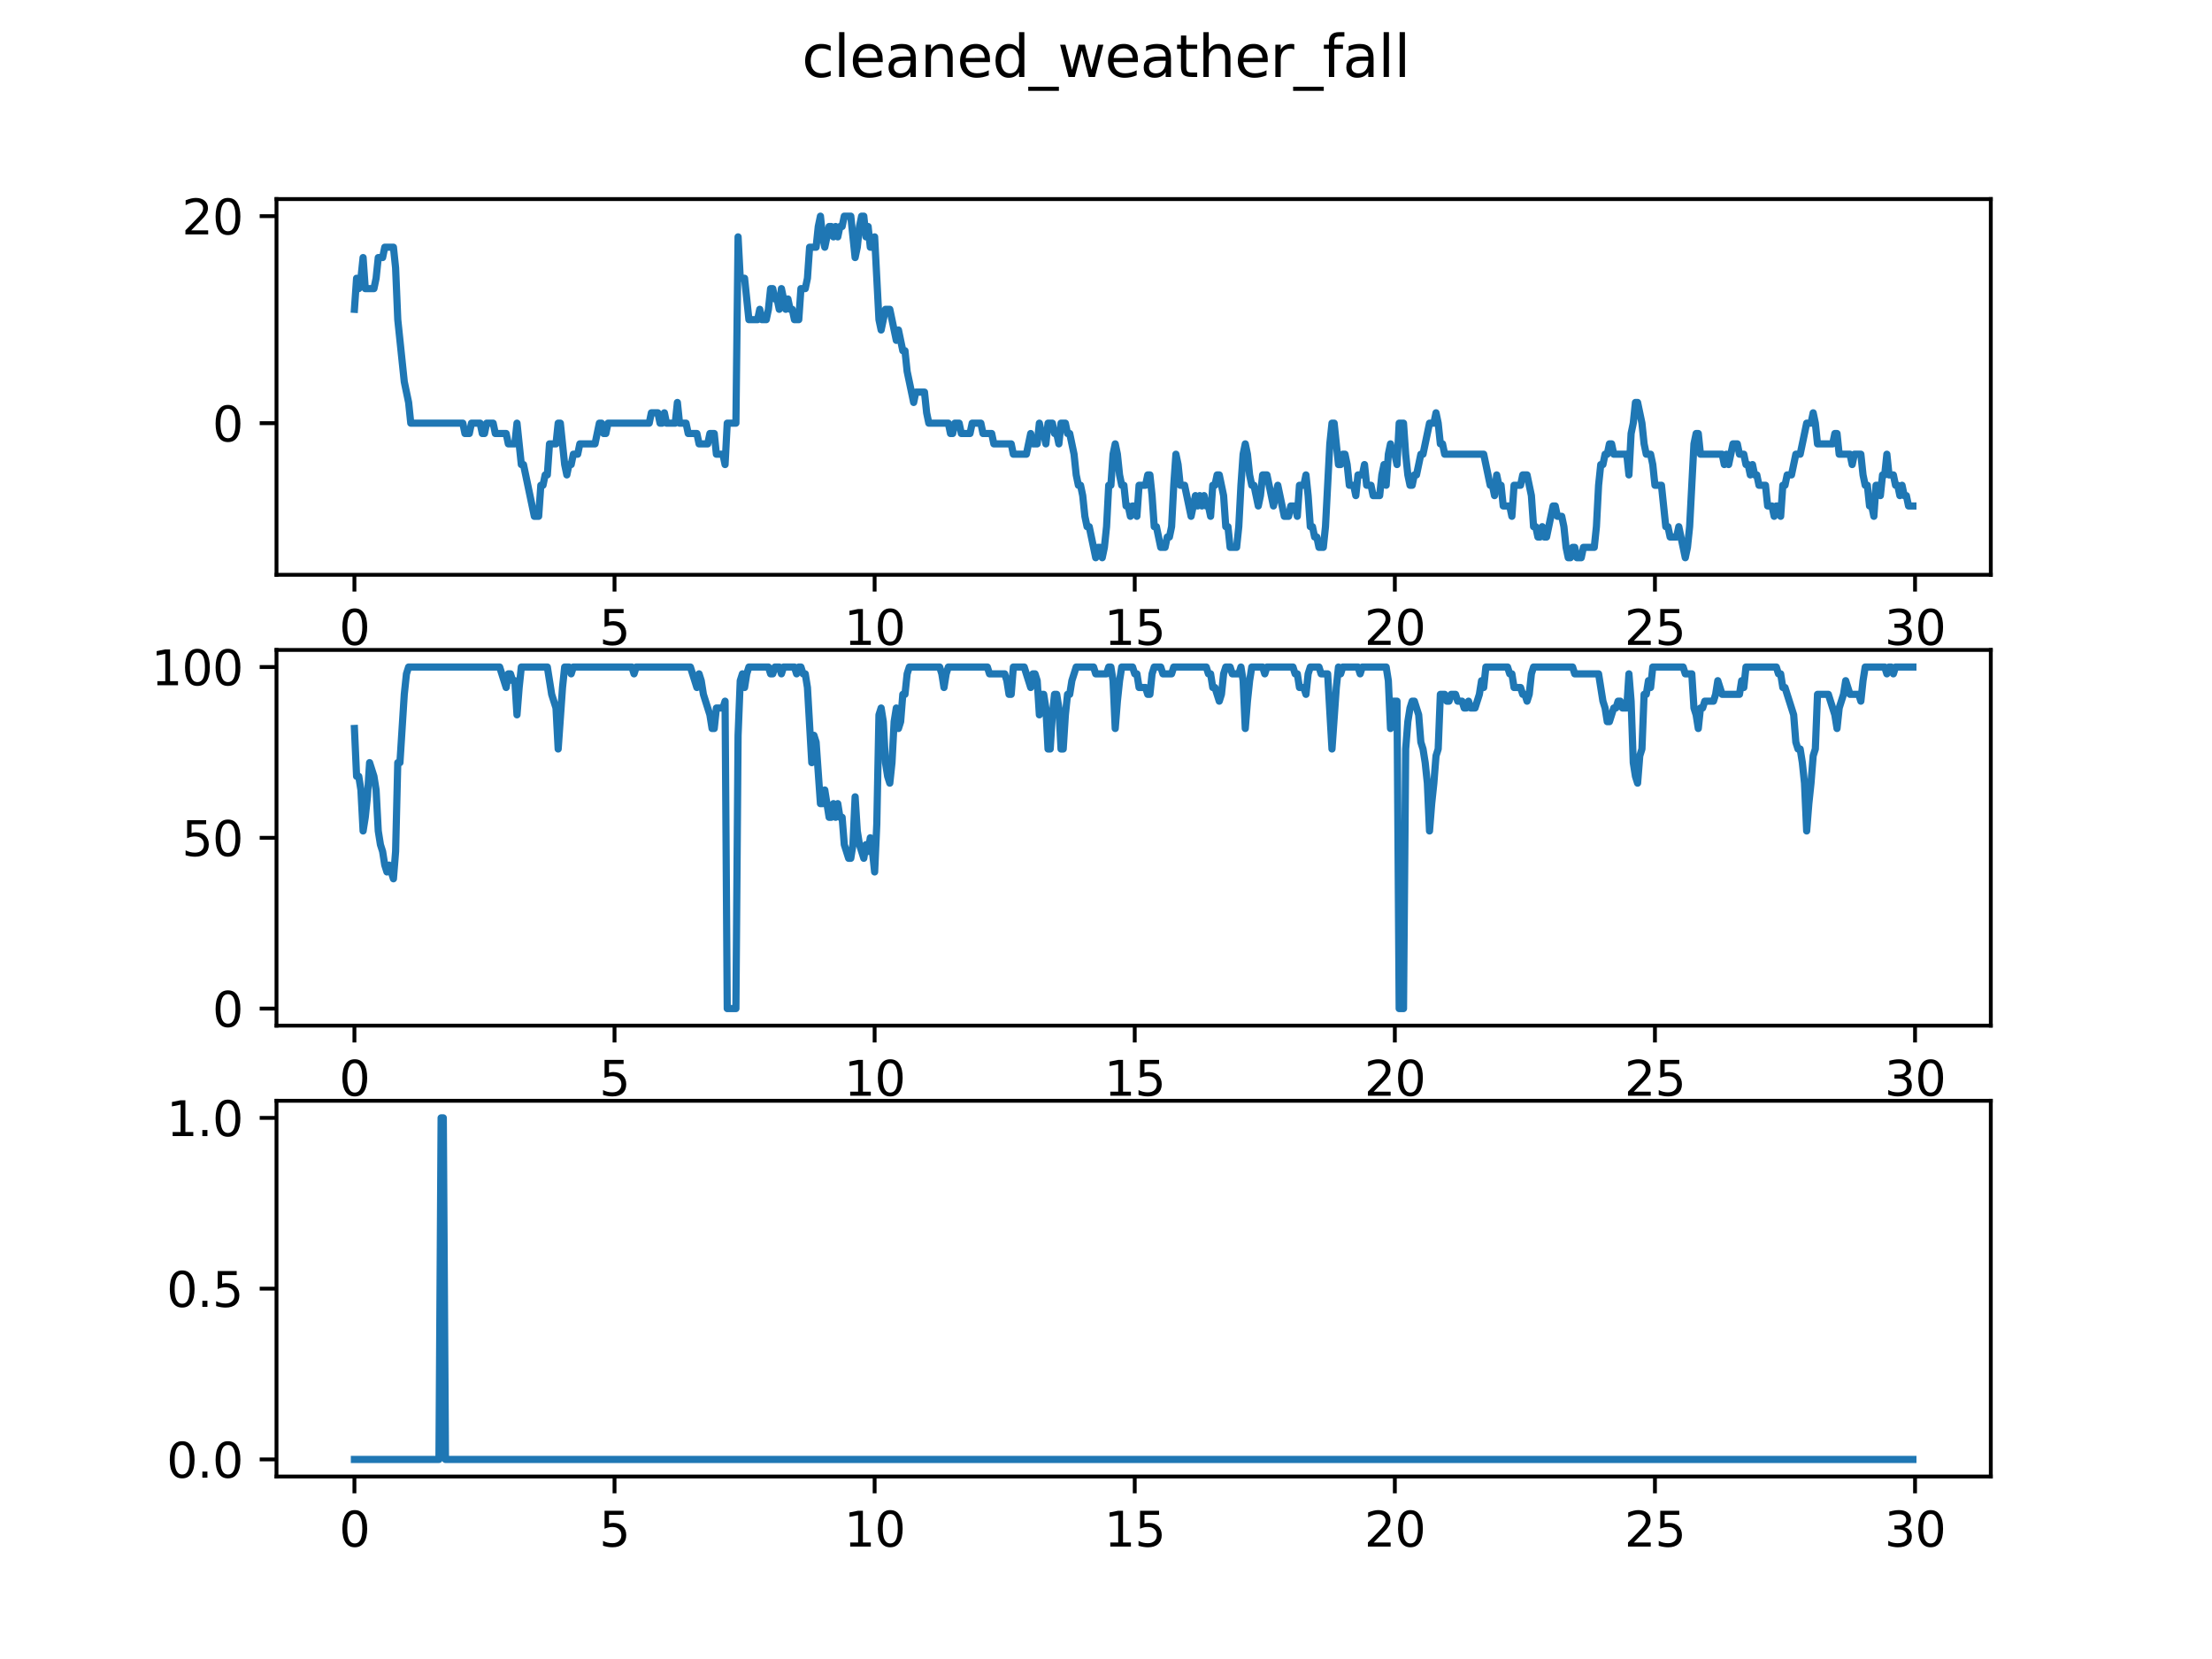 <?xml version="1.0" encoding="utf-8" standalone="no"?>
<!DOCTYPE svg PUBLIC "-//W3C//DTD SVG 1.1//EN"
  "http://www.w3.org/Graphics/SVG/1.1/DTD/svg11.dtd">
<svg xmlns:xlink="http://www.w3.org/1999/xlink" width="460.8pt" height="345.6pt" viewBox="0 0 460.8 345.6" xmlns="http://www.w3.org/2000/svg" version="1.1">
 <defs>
  <style type="text/css">*{stroke-linejoin: round; stroke-linecap: butt}</style>
 </defs>
 <g id="figure_1">
  <g id="patch_1">
   <path d="M 0 345.6 
L 460.8 345.6 
L 460.8 0 
L 0 0 
z
" style="fill: #ffffff"/>
  </g>
  <g id="axes_1">
   <g id="patch_2">
    <path d="M 57.6 119.74 
L 414.72 119.74 
L 414.72 41.472 
L 57.6 41.472 
z
" style="fill: #ffffff"/>
   </g>
   <g id="matplotlib.axis_1">
    <g id="xtick_1">
     <g id="line2d_1">
      <defs>
       <path id="m7128cd366d" d="M 0 0 
L 0 3.5 
" style="stroke: #000000; stroke-width: 0.8"/>
      </defs>
      <g>
       <use xlink:href="#m7128cd366d" x="73.833" y="119.74" style="stroke: #000000; stroke-width: 0.8"/>
      </g>
     </g>
     <g id="text_1">
      <!-- 0 -->
      <g transform="translate(70.651 134.339) scale(0.1 -0.1)">
       <defs>
        <path id="DejaVuSans-30" d="M 2034 4250 
Q 1547 4250 1301 3770 
Q 1056 3291 1056 2328 
Q 1056 1369 1301 889 
Q 1547 409 2034 409 
Q 2525 409 2770 889 
Q 3016 1369 3016 2328 
Q 3016 3291 2770 3770 
Q 2525 4250 2034 4250 
z
M 2034 4750 
Q 2819 4750 3233 4129 
Q 3647 3509 3647 2328 
Q 3647 1150 3233 529 
Q 2819 -91 2034 -91 
Q 1250 -91 836 529 
Q 422 1150 422 2328 
Q 422 3509 836 4129 
Q 1250 4750 2034 4750 
z
" transform="scale(0.016)"/>
       </defs>
       <use xlink:href="#DejaVuSans-30"/>
      </g>
     </g>
    </g>
    <g id="xtick_2">
     <g id="line2d_2">
      <g>
       <use xlink:href="#m7128cd366d" x="128.017" y="119.74" style="stroke: #000000; stroke-width: 0.8"/>
      </g>
     </g>
     <g id="text_2">
      <!-- 5 -->
      <g transform="translate(124.836 134.339) scale(0.1 -0.1)">
       <defs>
        <path id="DejaVuSans-35" d="M 691 4666 
L 3169 4666 
L 3169 4134 
L 1269 4134 
L 1269 2991 
Q 1406 3038 1543 3061 
Q 1681 3084 1819 3084 
Q 2600 3084 3056 2656 
Q 3513 2228 3513 1497 
Q 3513 744 3044 326 
Q 2575 -91 1722 -91 
Q 1428 -91 1123 -41 
Q 819 9 494 109 
L 494 744 
Q 775 591 1075 516 
Q 1375 441 1709 441 
Q 2250 441 2565 725 
Q 2881 1009 2881 1497 
Q 2881 1984 2565 2268 
Q 2250 2553 1709 2553 
Q 1456 2553 1204 2497 
Q 953 2441 691 2322 
L 691 4666 
z
" transform="scale(0.016)"/>
       </defs>
       <use xlink:href="#DejaVuSans-35"/>
      </g>
     </g>
    </g>
    <g id="xtick_3">
     <g id="line2d_3">
      <g>
       <use xlink:href="#m7128cd366d" x="182.201" y="119.74" style="stroke: #000000; stroke-width: 0.8"/>
      </g>
     </g>
     <g id="text_3">
      <!-- 10 -->
      <g transform="translate(175.839 134.339) scale(0.1 -0.1)">
       <defs>
        <path id="DejaVuSans-31" d="M 794 531 
L 1825 531 
L 1825 4091 
L 703 3866 
L 703 4441 
L 1819 4666 
L 2450 4666 
L 2450 531 
L 3481 531 
L 3481 0 
L 794 0 
L 794 531 
z
" transform="scale(0.016)"/>
       </defs>
       <use xlink:href="#DejaVuSans-31"/>
       <use xlink:href="#DejaVuSans-30" x="63.623"/>
      </g>
     </g>
    </g>
    <g id="xtick_4">
     <g id="line2d_4">
      <g>
       <use xlink:href="#m7128cd366d" x="236.386" y="119.74" style="stroke: #000000; stroke-width: 0.8"/>
      </g>
     </g>
     <g id="text_4">
      <!-- 15 -->
      <g transform="translate(230.023 134.339) scale(0.1 -0.1)">
       <use xlink:href="#DejaVuSans-31"/>
       <use xlink:href="#DejaVuSans-35" x="63.623"/>
      </g>
     </g>
    </g>
    <g id="xtick_5">
     <g id="line2d_5">
      <g>
       <use xlink:href="#m7128cd366d" x="290.57" y="119.74" style="stroke: #000000; stroke-width: 0.8"/>
      </g>
     </g>
     <g id="text_5">
      <!-- 20 -->
      <g transform="translate(284.208 134.339) scale(0.1 -0.1)">
       <defs>
        <path id="DejaVuSans-32" d="M 1228 531 
L 3431 531 
L 3431 0 
L 469 0 
L 469 531 
Q 828 903 1448 1529 
Q 2069 2156 2228 2338 
Q 2531 2678 2651 2914 
Q 2772 3150 2772 3378 
Q 2772 3750 2511 3984 
Q 2250 4219 1831 4219 
Q 1534 4219 1204 4116 
Q 875 4013 500 3803 
L 500 4441 
Q 881 4594 1212 4672 
Q 1544 4750 1819 4750 
Q 2544 4750 2975 4387 
Q 3406 4025 3406 3419 
Q 3406 3131 3298 2873 
Q 3191 2616 2906 2266 
Q 2828 2175 2409 1742 
Q 1991 1309 1228 531 
z
" transform="scale(0.016)"/>
       </defs>
       <use xlink:href="#DejaVuSans-32"/>
       <use xlink:href="#DejaVuSans-30" x="63.623"/>
      </g>
     </g>
    </g>
    <g id="xtick_6">
     <g id="line2d_6">
      <g>
       <use xlink:href="#m7128cd366d" x="344.754" y="119.74" style="stroke: #000000; stroke-width: 0.8"/>
      </g>
     </g>
     <g id="text_6">
      <!-- 25 -->
      <g transform="translate(338.392 134.339) scale(0.1 -0.1)">
       <use xlink:href="#DejaVuSans-32"/>
       <use xlink:href="#DejaVuSans-35" x="63.623"/>
      </g>
     </g>
    </g>
    <g id="xtick_7">
     <g id="line2d_7">
      <g>
       <use xlink:href="#m7128cd366d" x="398.939" y="119.74" style="stroke: #000000; stroke-width: 0.8"/>
      </g>
     </g>
     <g id="text_7">
      <!-- 30 -->
      <g transform="translate(392.576 134.339) scale(0.1 -0.1)">
       <defs>
        <path id="DejaVuSans-33" d="M 2597 2516 
Q 3050 2419 3304 2112 
Q 3559 1806 3559 1356 
Q 3559 666 3084 287 
Q 2609 -91 1734 -91 
Q 1441 -91 1130 -33 
Q 819 25 488 141 
L 488 750 
Q 750 597 1062 519 
Q 1375 441 1716 441 
Q 2309 441 2620 675 
Q 2931 909 2931 1356 
Q 2931 1769 2642 2001 
Q 2353 2234 1838 2234 
L 1294 2234 
L 1294 2753 
L 1863 2753 
Q 2328 2753 2575 2939 
Q 2822 3125 2822 3475 
Q 2822 3834 2567 4026 
Q 2313 4219 1838 4219 
Q 1578 4219 1281 4162 
Q 984 4106 628 3988 
L 628 4550 
Q 988 4650 1302 4700 
Q 1616 4750 1894 4750 
Q 2613 4750 3031 4423 
Q 3450 4097 3450 3541 
Q 3450 3153 3228 2886 
Q 3006 2619 2597 2516 
z
" transform="scale(0.016)"/>
       </defs>
       <use xlink:href="#DejaVuSans-33"/>
       <use xlink:href="#DejaVuSans-30" x="63.623"/>
      </g>
     </g>
    </g>
   </g>
   <g id="matplotlib.axis_2">
    <g id="ytick_1">
     <g id="line2d_8">
      <defs>
       <path id="maeba0105ee" d="M 0 0 
L -3.5 0 
" style="stroke: #000000; stroke-width: 0.8"/>
      </defs>
      <g>
       <use xlink:href="#maeba0105ee" x="57.6" y="88.153" style="stroke: #000000; stroke-width: 0.8"/>
      </g>
     </g>
     <g id="text_8">
      <!-- 0 -->
      <g transform="translate(44.237 91.952) scale(0.1 -0.1)">
       <use xlink:href="#DejaVuSans-30"/>
      </g>
     </g>
    </g>
    <g id="ytick_2">
     <g id="line2d_9">
      <g>
       <use xlink:href="#maeba0105ee" x="57.6" y="45.03" style="stroke: #000000; stroke-width: 0.8"/>
      </g>
     </g>
     <g id="text_9">
      <!-- 20 -->
      <g transform="translate(37.875 48.829) scale(0.1 -0.1)">
       <use xlink:href="#DejaVuSans-32"/>
       <use xlink:href="#DejaVuSans-30" x="63.623"/>
      </g>
     </g>
    </g>
   </g>
   <g id="line2d_10">
    <path d="M 73.833 64.435 
L 74.284 57.967 
L 74.736 60.123 
L 75.187 57.967 
L 75.639 53.654 
L 76.09 60.123 
L 77.897 60.123 
L 78.348 57.967 
L 78.8 53.654 
L 79.703 53.654 
L 80.154 51.498 
L 81.96 51.498 
L 82.412 55.81 
L 82.863 66.591 
L 84.218 79.528 
L 85.121 83.84 
L 85.573 88.153 
L 96.41 88.153 
L 96.861 90.309 
L 97.764 90.309 
L 98.216 88.153 
L 100.022 88.153 
L 100.473 90.309 
L 100.925 90.309 
L 101.376 88.153 
L 102.731 88.153 
L 103.183 90.309 
L 105.44 90.309 
L 105.892 92.465 
L 107.246 92.465 
L 107.698 88.153 
L 108.601 96.777 
L 109.053 96.777 
L 111.31 107.558 
L 112.213 107.558 
L 112.665 101.09 
L 113.116 101.09 
L 113.568 98.933 
L 114.019 98.933 
L 114.471 92.465 
L 115.826 92.465 
L 116.277 88.153 
L 116.729 88.153 
L 117.632 96.777 
L 118.083 98.933 
L 118.535 96.777 
L 118.986 96.777 
L 119.438 94.621 
L 120.341 94.621 
L 120.792 92.465 
L 123.953 92.465 
L 124.856 88.153 
L 125.308 88.153 
L 125.759 90.309 
L 126.211 90.309 
L 126.662 88.153 
L 135.242 88.153 
L 135.693 85.996 
L 137.048 85.996 
L 137.499 88.153 
L 137.951 88.153 
L 138.402 85.996 
L 138.854 88.153 
L 140.66 88.153 
L 141.112 83.84 
L 141.563 88.153 
L 142.918 88.153 
L 143.369 90.309 
L 145.175 90.309 
L 145.627 92.465 
L 147.433 92.465 
L 147.885 90.309 
L 148.788 90.309 
L 149.239 94.621 
L 150.594 94.621 
L 151.045 96.777 
L 151.497 88.153 
L 153.303 88.153 
L 153.755 49.342 
L 154.206 57.967 
L 155.109 57.967 
L 156.012 66.591 
L 157.818 66.591 
L 158.27 64.435 
L 158.722 66.591 
L 159.625 66.591 
L 160.076 64.435 
L 160.528 60.123 
L 160.979 60.123 
L 161.431 62.279 
L 161.882 62.279 
L 162.334 64.435 
L 162.785 60.123 
L 163.688 64.435 
L 164.14 62.279 
L 164.592 64.435 
L 165.043 64.435 
L 165.495 66.591 
L 166.398 66.591 
L 166.849 60.123 
L 167.752 60.123 
L 168.204 57.967 
L 168.655 51.498 
L 170.01 51.498 
L 170.461 47.186 
L 170.913 45.03 
L 171.365 49.342 
L 171.816 51.498 
L 172.719 47.186 
L 173.171 47.186 
L 173.622 49.342 
L 174.074 47.186 
L 174.525 49.342 
L 174.977 47.186 
L 175.428 47.186 
L 175.88 45.03 
L 177.235 45.03 
L 178.138 53.654 
L 178.589 51.498 
L 179.041 47.186 
L 179.492 45.03 
L 179.944 45.03 
L 180.395 49.342 
L 180.847 47.186 
L 181.298 51.498 
L 181.75 51.498 
L 182.201 49.342 
L 183.104 66.591 
L 183.556 68.747 
L 184.459 64.435 
L 185.362 64.435 
L 186.717 70.903 
L 187.168 68.747 
L 188.071 73.06 
L 188.523 73.06 
L 188.974 77.372 
L 190.329 83.84 
L 190.781 81.684 
L 192.587 81.684 
L 193.038 85.996 
L 193.49 88.153 
L 197.554 88.153 
L 198.005 90.309 
L 198.457 90.309 
L 198.908 88.153 
L 199.811 88.153 
L 200.263 90.309 
L 202.069 90.309 
L 202.521 88.153 
L 204.327 88.153 
L 204.778 90.309 
L 206.584 90.309 
L 207.036 92.465 
L 210.648 92.465 
L 211.1 94.621 
L 213.809 94.621 
L 214.712 90.309 
L 215.164 92.465 
L 216.067 92.465 
L 216.518 88.153 
L 216.97 90.309 
L 217.421 90.309 
L 217.873 92.465 
L 218.324 88.153 
L 219.227 88.153 
L 219.679 90.309 
L 220.13 90.309 
L 220.582 92.465 
L 221.034 88.153 
L 221.937 88.153 
L 222.388 90.309 
L 222.84 90.309 
L 223.743 94.621 
L 224.194 98.933 
L 224.646 101.09 
L 225.097 101.09 
L 225.549 103.246 
L 226 107.558 
L 226.452 109.714 
L 226.904 109.714 
L 228.258 116.183 
L 228.71 114.026 
L 229.161 114.026 
L 229.613 116.183 
L 230.064 114.026 
L 230.516 109.714 
L 230.967 101.09 
L 231.419 101.09 
L 231.87 94.621 
L 232.322 92.465 
L 232.773 94.621 
L 233.225 98.933 
L 233.677 101.09 
L 234.128 101.09 
L 234.58 105.402 
L 235.031 105.402 
L 235.483 107.558 
L 235.934 105.402 
L 236.386 105.402 
L 236.837 107.558 
L 237.289 101.09 
L 238.643 101.09 
L 239.095 98.933 
L 239.547 98.933 
L 239.998 103.246 
L 240.45 109.714 
L 240.901 109.714 
L 241.804 114.026 
L 242.707 114.026 
L 243.159 111.87 
L 243.61 111.87 
L 244.062 109.714 
L 244.513 101.09 
L 244.965 94.621 
L 245.416 96.777 
L 245.868 101.09 
L 246.771 101.09 
L 248.126 107.558 
L 249.029 103.246 
L 249.48 105.402 
L 249.932 103.246 
L 250.383 105.402 
L 250.835 103.246 
L 251.286 105.402 
L 251.738 105.402 
L 252.19 107.558 
L 252.641 101.09 
L 253.093 101.09 
L 253.544 98.933 
L 253.996 98.933 
L 254.899 103.246 
L 255.35 109.714 
L 255.802 109.714 
L 256.253 114.026 
L 257.608 114.026 
L 258.06 109.714 
L 258.511 101.09 
L 258.963 94.621 
L 259.414 92.465 
L 259.866 94.621 
L 260.317 98.933 
L 260.769 101.09 
L 261.22 101.09 
L 262.123 105.402 
L 262.575 103.246 
L 263.026 98.933 
L 263.929 98.933 
L 265.284 105.402 
L 266.187 101.09 
L 267.542 107.558 
L 268.445 107.558 
L 268.896 105.402 
L 269.799 105.402 
L 270.251 107.558 
L 270.703 101.09 
L 271.606 101.09 
L 272.057 98.933 
L 272.509 103.246 
L 272.96 109.714 
L 273.412 109.714 
L 273.863 111.87 
L 274.315 111.87 
L 274.766 114.026 
L 275.669 114.026 
L 276.121 109.714 
L 277.024 92.465 
L 277.476 88.153 
L 277.927 88.153 
L 278.83 96.777 
L 279.282 96.777 
L 279.733 94.621 
L 280.185 94.621 
L 280.636 96.777 
L 281.088 101.09 
L 281.991 101.09 
L 282.442 103.246 
L 282.894 98.933 
L 283.797 98.933 
L 284.249 96.777 
L 284.7 101.09 
L 285.603 101.09 
L 286.055 103.246 
L 287.409 103.246 
L 287.861 98.933 
L 288.312 96.777 
L 288.764 101.09 
L 289.216 94.621 
L 289.667 92.465 
L 290.119 94.621 
L 290.57 94.621 
L 291.022 96.777 
L 291.473 88.153 
L 292.376 88.153 
L 292.828 94.621 
L 293.279 98.933 
L 293.731 101.09 
L 294.182 101.09 
L 294.634 98.933 
L 295.085 98.933 
L 295.989 94.621 
L 296.44 94.621 
L 297.795 88.153 
L 298.698 88.153 
L 299.149 85.996 
L 299.601 88.153 
L 300.052 92.465 
L 300.504 92.465 
L 300.955 94.621 
L 309.083 94.621 
L 310.438 101.09 
L 310.889 101.09 
L 311.341 103.246 
L 311.792 98.933 
L 312.244 101.09 
L 312.695 101.09 
L 313.147 105.402 
L 314.502 105.402 
L 314.953 107.558 
L 315.405 101.09 
L 316.759 101.09 
L 317.211 98.933 
L 318.114 98.933 
L 319.017 103.246 
L 319.468 109.714 
L 319.92 109.714 
L 320.372 111.87 
L 320.823 111.87 
L 321.275 109.714 
L 321.726 111.87 
L 322.178 111.87 
L 323.532 105.402 
L 323.984 105.402 
L 324.435 107.558 
L 325.338 107.558 
L 325.79 109.714 
L 326.241 114.026 
L 326.693 116.183 
L 327.145 116.183 
L 327.596 114.026 
L 328.048 114.026 
L 328.499 116.183 
L 329.402 116.183 
L 329.854 114.026 
L 332.111 114.026 
L 332.563 109.714 
L 333.015 101.09 
L 333.466 96.777 
L 333.918 96.777 
L 334.369 94.621 
L 334.821 94.621 
L 335.272 92.465 
L 335.724 92.465 
L 336.175 94.621 
L 338.884 94.621 
L 339.336 98.933 
L 339.788 90.309 
L 340.239 88.153 
L 340.691 83.84 
L 341.142 83.84 
L 342.045 88.153 
L 342.497 92.465 
L 342.948 94.621 
L 343.851 94.621 
L 344.303 96.777 
L 344.754 101.09 
L 346.109 101.09 
L 347.012 109.714 
L 347.464 109.714 
L 347.915 111.87 
L 349.27 111.87 
L 349.721 109.714 
L 351.076 116.183 
L 351.528 114.026 
L 351.979 109.714 
L 352.882 92.465 
L 353.334 90.309 
L 353.785 90.309 
L 354.237 94.621 
L 358.752 94.621 
L 359.204 96.777 
L 359.655 94.621 
L 360.107 96.777 
L 361.01 92.465 
L 361.913 92.465 
L 362.364 94.621 
L 363.267 94.621 
L 363.719 96.777 
L 364.171 96.777 
L 364.622 98.933 
L 365.074 96.777 
L 365.525 98.933 
L 365.977 98.933 
L 366.428 101.09 
L 367.783 101.09 
L 368.234 105.402 
L 369.137 105.402 
L 369.589 107.558 
L 370.04 105.402 
L 370.492 105.402 
L 370.944 107.558 
L 371.395 101.09 
L 371.847 101.09 
L 372.298 98.933 
L 373.201 98.933 
L 374.104 94.621 
L 375.007 94.621 
L 376.362 88.153 
L 377.265 88.153 
L 377.717 85.996 
L 378.168 88.153 
L 378.62 92.465 
L 381.78 92.465 
L 382.232 90.309 
L 382.684 90.309 
L 383.135 94.621 
L 385.393 94.621 
L 385.844 96.777 
L 386.296 94.621 
L 387.65 94.621 
L 388.102 98.933 
L 388.553 101.09 
L 389.005 101.09 
L 389.457 105.402 
L 389.908 105.402 
L 390.36 107.558 
L 390.811 101.09 
L 391.263 101.09 
L 391.714 103.246 
L 392.166 98.933 
L 392.617 98.933 
L 393.069 94.621 
L 393.52 98.933 
L 394.423 98.933 
L 394.875 101.09 
L 395.327 101.09 
L 395.778 103.246 
L 396.23 101.09 
L 396.681 103.246 
L 397.133 103.246 
L 397.584 105.402 
L 398.487 105.402 
L 398.487 105.402 
" clip-path="url(#p7d468779ba)" style="fill: none; stroke: #1f77b4; stroke-width: 1.5; stroke-linecap: square"/>
   </g>
   <g id="patch_3">
    <path d="M 57.6 119.74 
L 57.6 41.472 
" style="fill: none; stroke: #000000; stroke-width: 0.8; stroke-linejoin: miter; stroke-linecap: square"/>
   </g>
   <g id="patch_4">
    <path d="M 414.72 119.74 
L 414.72 41.472 
" style="fill: none; stroke: #000000; stroke-width: 0.8; stroke-linejoin: miter; stroke-linecap: square"/>
   </g>
   <g id="patch_5">
    <path d="M 57.6 119.74 
L 414.72 119.74 
" style="fill: none; stroke: #000000; stroke-width: 0.8; stroke-linejoin: miter; stroke-linecap: square"/>
   </g>
   <g id="patch_6">
    <path d="M 57.6 41.472 
L 414.72 41.472 
" style="fill: none; stroke: #000000; stroke-width: 0.8; stroke-linejoin: miter; stroke-linecap: square"/>
   </g>
  </g>
  <g id="axes_2">
   <g id="patch_7">
    <path d="M 57.6 213.662 
L 414.72 213.662 
L 414.72 135.394 
L 57.6 135.394 
z
" style="fill: #ffffff"/>
   </g>
   <g id="matplotlib.axis_3">
    <g id="xtick_8">
     <g id="line2d_11">
      <g>
       <use xlink:href="#m7128cd366d" x="73.833" y="213.662" style="stroke: #000000; stroke-width: 0.8"/>
      </g>
     </g>
     <g id="text_10">
      <!-- 0 -->
      <g transform="translate(70.651 228.261) scale(0.1 -0.1)">
       <use xlink:href="#DejaVuSans-30"/>
      </g>
     </g>
    </g>
    <g id="xtick_9">
     <g id="line2d_12">
      <g>
       <use xlink:href="#m7128cd366d" x="128.017" y="213.662" style="stroke: #000000; stroke-width: 0.8"/>
      </g>
     </g>
     <g id="text_11">
      <!-- 5 -->
      <g transform="translate(124.836 228.261) scale(0.1 -0.1)">
       <use xlink:href="#DejaVuSans-35"/>
      </g>
     </g>
    </g>
    <g id="xtick_10">
     <g id="line2d_13">
      <g>
       <use xlink:href="#m7128cd366d" x="182.201" y="213.662" style="stroke: #000000; stroke-width: 0.8"/>
      </g>
     </g>
     <g id="text_12">
      <!-- 10 -->
      <g transform="translate(175.839 228.261) scale(0.1 -0.1)">
       <use xlink:href="#DejaVuSans-31"/>
       <use xlink:href="#DejaVuSans-30" x="63.623"/>
      </g>
     </g>
    </g>
    <g id="xtick_11">
     <g id="line2d_14">
      <g>
       <use xlink:href="#m7128cd366d" x="236.386" y="213.662" style="stroke: #000000; stroke-width: 0.8"/>
      </g>
     </g>
     <g id="text_13">
      <!-- 15 -->
      <g transform="translate(230.023 228.261) scale(0.1 -0.1)">
       <use xlink:href="#DejaVuSans-31"/>
       <use xlink:href="#DejaVuSans-35" x="63.623"/>
      </g>
     </g>
    </g>
    <g id="xtick_12">
     <g id="line2d_15">
      <g>
       <use xlink:href="#m7128cd366d" x="290.57" y="213.662" style="stroke: #000000; stroke-width: 0.8"/>
      </g>
     </g>
     <g id="text_14">
      <!-- 20 -->
      <g transform="translate(284.208 228.261) scale(0.1 -0.1)">
       <use xlink:href="#DejaVuSans-32"/>
       <use xlink:href="#DejaVuSans-30" x="63.623"/>
      </g>
     </g>
    </g>
    <g id="xtick_13">
     <g id="line2d_16">
      <g>
       <use xlink:href="#m7128cd366d" x="344.754" y="213.662" style="stroke: #000000; stroke-width: 0.8"/>
      </g>
     </g>
     <g id="text_15">
      <!-- 25 -->
      <g transform="translate(338.392 228.261) scale(0.1 -0.1)">
       <use xlink:href="#DejaVuSans-32"/>
       <use xlink:href="#DejaVuSans-35" x="63.623"/>
      </g>
     </g>
    </g>
    <g id="xtick_14">
     <g id="line2d_17">
      <g>
       <use xlink:href="#m7128cd366d" x="398.939" y="213.662" style="stroke: #000000; stroke-width: 0.8"/>
      </g>
     </g>
     <g id="text_16">
      <!-- 30 -->
      <g transform="translate(392.576 228.261) scale(0.1 -0.1)">
       <use xlink:href="#DejaVuSans-33"/>
       <use xlink:href="#DejaVuSans-30" x="63.623"/>
      </g>
     </g>
    </g>
   </g>
   <g id="matplotlib.axis_4">
    <g id="ytick_3">
     <g id="line2d_18">
      <g>
       <use xlink:href="#maeba0105ee" x="57.6" y="210.104" style="stroke: #000000; stroke-width: 0.8"/>
      </g>
     </g>
     <g id="text_17">
      <!-- 0 -->
      <g transform="translate(44.237 213.904) scale(0.1 -0.1)">
       <use xlink:href="#DejaVuSans-30"/>
      </g>
     </g>
    </g>
    <g id="ytick_4">
     <g id="line2d_19">
      <g>
       <use xlink:href="#maeba0105ee" x="57.6" y="174.528" style="stroke: #000000; stroke-width: 0.8"/>
      </g>
     </g>
     <g id="text_18">
      <!-- 50 -->
      <g transform="translate(37.875 178.327) scale(0.1 -0.1)">
       <use xlink:href="#DejaVuSans-35"/>
       <use xlink:href="#DejaVuSans-30" x="63.623"/>
      </g>
     </g>
    </g>
    <g id="ytick_5">
     <g id="line2d_20">
      <g>
       <use xlink:href="#maeba0105ee" x="57.6" y="138.952" style="stroke: #000000; stroke-width: 0.8"/>
      </g>
     </g>
     <g id="text_19">
      <!-- 100 -->
      <g transform="translate(31.512 142.751) scale(0.1 -0.1)">
       <use xlink:href="#DejaVuSans-31"/>
       <use xlink:href="#DejaVuSans-30" x="63.623"/>
       <use xlink:href="#DejaVuSans-30" x="127.246"/>
      </g>
     </g>
    </g>
   </g>
   <g id="line2d_21">
    <path d="M 73.833 151.759 
L 74.284 161.72 
L 74.736 161.72 
L 75.187 164.567 
L 75.639 173.105 
L 76.09 170.259 
L 76.542 165.99 
L 76.993 158.874 
L 77.897 161.72 
L 78.348 164.567 
L 78.8 173.105 
L 79.251 175.951 
L 79.703 177.374 
L 80.154 180.22 
L 80.606 181.643 
L 81.057 180.22 
L 81.96 183.066 
L 82.412 177.374 
L 82.863 158.874 
L 83.315 158.874 
L 84.218 144.644 
L 84.67 140.375 
L 85.121 138.952 
L 104.086 138.952 
L 105.44 143.221 
L 105.892 140.375 
L 106.343 140.375 
L 106.795 141.798 
L 107.246 141.798 
L 107.698 148.913 
L 108.149 143.221 
L 108.601 138.952 
L 114.019 138.952 
L 114.923 144.644 
L 115.826 147.49 
L 116.277 156.028 
L 117.18 143.221 
L 117.632 138.952 
L 118.535 138.952 
L 118.986 140.375 
L 119.438 138.952 
L 131.629 138.952 
L 132.081 140.375 
L 132.532 138.952 
L 143.821 138.952 
L 145.175 143.221 
L 145.627 140.375 
L 146.079 141.798 
L 146.53 144.644 
L 147.885 148.913 
L 148.336 151.759 
L 148.788 151.759 
L 149.239 147.49 
L 150.594 147.49 
L 151.045 146.067 
L 151.497 210.104 
L 153.303 210.104 
L 153.755 153.182 
L 154.206 141.798 
L 154.658 140.375 
L 155.109 143.221 
L 155.561 140.375 
L 156.012 138.952 
L 160.076 138.952 
L 160.528 140.375 
L 160.979 140.375 
L 161.431 138.952 
L 162.334 138.952 
L 162.785 140.375 
L 163.237 138.952 
L 165.495 138.952 
L 165.946 140.375 
L 166.398 138.952 
L 166.849 138.952 
L 167.301 140.375 
L 167.752 140.375 
L 168.204 143.221 
L 169.107 158.874 
L 169.558 153.182 
L 170.01 154.605 
L 170.913 167.413 
L 171.365 167.413 
L 171.816 164.567 
L 172.719 170.259 
L 173.171 170.259 
L 173.622 167.413 
L 174.074 170.259 
L 174.525 167.413 
L 174.977 170.259 
L 175.428 170.259 
L 175.88 175.951 
L 176.783 178.797 
L 177.235 178.797 
L 177.686 175.951 
L 178.138 165.99 
L 178.589 173.105 
L 179.041 175.951 
L 179.944 178.797 
L 180.395 175.951 
L 180.847 177.374 
L 181.298 174.528 
L 181.75 177.374 
L 182.201 181.643 
L 182.653 171.682 
L 183.104 148.913 
L 183.556 147.49 
L 184.008 150.336 
L 184.459 158.874 
L 184.911 161.72 
L 185.362 163.144 
L 185.814 158.874 
L 186.265 150.336 
L 186.717 147.49 
L 187.168 151.759 
L 187.62 150.336 
L 188.071 144.644 
L 188.523 144.644 
L 188.974 140.375 
L 189.426 138.952 
L 195.748 138.952 
L 196.199 140.375 
L 196.651 143.221 
L 197.102 140.375 
L 197.554 138.952 
L 205.681 138.952 
L 206.133 140.375 
L 209.294 140.375 
L 209.745 141.798 
L 210.197 144.644 
L 210.648 144.644 
L 211.1 138.952 
L 213.357 138.952 
L 214.712 143.221 
L 215.164 140.375 
L 215.615 140.375 
L 216.067 141.798 
L 216.518 148.913 
L 216.97 144.644 
L 217.421 144.644 
L 217.873 147.49 
L 218.324 156.028 
L 218.776 156.028 
L 219.227 148.913 
L 219.679 144.644 
L 220.13 144.644 
L 220.582 147.49 
L 221.034 156.028 
L 221.485 156.028 
L 221.937 148.913 
L 222.388 144.644 
L 222.84 144.644 
L 223.291 141.798 
L 224.194 138.952 
L 227.807 138.952 
L 228.258 140.375 
L 230.516 140.375 
L 230.967 138.952 
L 231.419 138.952 
L 231.87 141.798 
L 232.322 151.759 
L 232.773 146.067 
L 233.225 141.798 
L 233.677 138.952 
L 235.934 138.952 
L 236.386 140.375 
L 236.837 140.375 
L 237.289 143.221 
L 238.643 143.221 
L 239.095 144.644 
L 239.547 144.644 
L 239.998 140.375 
L 240.45 138.952 
L 241.804 138.952 
L 242.256 140.375 
L 244.062 140.375 
L 244.513 138.952 
L 251.286 138.952 
L 251.738 140.375 
L 252.19 140.375 
L 252.641 143.221 
L 253.093 143.221 
L 253.996 146.067 
L 254.447 144.644 
L 254.899 140.375 
L 255.35 138.952 
L 256.253 138.952 
L 256.705 140.375 
L 258.06 140.375 
L 258.511 138.952 
L 258.963 141.798 
L 259.414 151.759 
L 259.866 146.067 
L 260.317 141.798 
L 260.769 138.952 
L 263.026 138.952 
L 263.478 140.375 
L 263.929 138.952 
L 269.348 138.952 
L 269.799 140.375 
L 270.251 140.375 
L 270.703 143.221 
L 271.606 143.221 
L 272.057 144.644 
L 272.509 140.375 
L 272.96 138.952 
L 274.766 138.952 
L 275.218 140.375 
L 276.572 140.375 
L 277.476 156.028 
L 278.379 143.221 
L 278.83 138.952 
L 279.282 140.375 
L 279.733 138.952 
L 282.894 138.952 
L 283.346 140.375 
L 283.797 138.952 
L 288.764 138.952 
L 289.216 141.798 
L 289.667 151.759 
L 290.119 146.067 
L 291.022 146.067 
L 291.473 210.104 
L 292.376 210.104 
L 292.828 156.028 
L 293.279 150.336 
L 293.731 147.49 
L 294.182 146.067 
L 294.634 146.067 
L 295.537 148.913 
L 295.989 154.605 
L 296.44 156.028 
L 296.892 158.874 
L 297.343 163.144 
L 297.795 173.105 
L 298.246 167.413 
L 298.698 163.144 
L 299.149 157.451 
L 299.601 156.028 
L 300.052 144.644 
L 300.955 144.644 
L 301.407 146.067 
L 301.859 146.067 
L 302.31 144.644 
L 303.213 144.644 
L 303.665 146.067 
L 304.568 146.067 
L 305.019 147.49 
L 305.471 147.49 
L 305.922 146.067 
L 306.374 147.49 
L 307.277 147.49 
L 308.18 144.644 
L 308.632 141.798 
L 309.083 143.221 
L 309.535 138.952 
L 314.05 138.952 
L 314.502 140.375 
L 314.953 140.375 
L 315.405 143.221 
L 316.759 143.221 
L 317.211 144.644 
L 317.662 144.644 
L 318.114 146.067 
L 318.565 144.644 
L 319.017 140.375 
L 319.468 138.952 
L 327.596 138.952 
L 328.048 140.375 
L 333.015 140.375 
L 333.918 146.067 
L 334.369 147.49 
L 334.821 150.336 
L 335.272 150.336 
L 336.175 147.49 
L 336.627 147.49 
L 337.078 146.067 
L 337.53 146.067 
L 337.981 147.49 
L 338.884 147.49 
L 339.336 140.375 
L 339.788 146.067 
L 340.239 158.874 
L 340.691 161.72 
L 341.142 163.144 
L 341.594 157.451 
L 342.045 156.028 
L 342.497 144.644 
L 342.948 144.644 
L 343.4 141.798 
L 343.851 143.221 
L 344.303 138.952 
L 350.624 138.952 
L 351.076 140.375 
L 352.431 140.375 
L 352.882 147.49 
L 353.334 148.913 
L 353.785 151.759 
L 354.237 147.49 
L 354.688 147.49 
L 355.14 146.067 
L 356.946 146.067 
L 357.397 144.644 
L 357.849 141.798 
L 358.752 144.644 
L 362.364 144.644 
L 362.816 141.798 
L 363.267 143.221 
L 363.719 138.952 
L 370.04 138.952 
L 370.492 140.375 
L 370.944 140.375 
L 371.395 143.221 
L 371.847 143.221 
L 373.653 148.913 
L 374.104 154.605 
L 374.556 156.028 
L 375.007 156.028 
L 375.459 158.874 
L 375.91 163.144 
L 376.362 173.105 
L 376.814 167.413 
L 377.265 163.144 
L 377.717 157.451 
L 378.168 156.028 
L 378.62 144.644 
L 380.877 144.644 
L 382.232 148.913 
L 382.684 151.759 
L 383.135 147.49 
L 384.038 144.644 
L 384.49 141.798 
L 385.393 144.644 
L 387.199 144.644 
L 387.65 146.067 
L 388.102 141.798 
L 388.553 138.952 
L 392.617 138.952 
L 393.069 140.375 
L 393.52 138.952 
L 393.972 138.952 
L 394.423 140.375 
L 394.875 138.952 
L 398.487 138.952 
L 398.487 138.952 
" clip-path="url(#p7456929921)" style="fill: none; stroke: #1f77b4; stroke-width: 1.5; stroke-linecap: square"/>
   </g>
   <g id="patch_8">
    <path d="M 57.6 213.662 
L 57.6 135.394 
" style="fill: none; stroke: #000000; stroke-width: 0.8; stroke-linejoin: miter; stroke-linecap: square"/>
   </g>
   <g id="patch_9">
    <path d="M 414.72 213.662 
L 414.72 135.394 
" style="fill: none; stroke: #000000; stroke-width: 0.8; stroke-linejoin: miter; stroke-linecap: square"/>
   </g>
   <g id="patch_10">
    <path d="M 57.6 213.662 
L 414.72 213.662 
" style="fill: none; stroke: #000000; stroke-width: 0.8; stroke-linejoin: miter; stroke-linecap: square"/>
   </g>
   <g id="patch_11">
    <path d="M 57.6 135.394 
L 414.72 135.394 
" style="fill: none; stroke: #000000; stroke-width: 0.8; stroke-linejoin: miter; stroke-linecap: square"/>
   </g>
  </g>
  <g id="axes_3">
   <g id="patch_12">
    <path d="M 57.6 307.584 
L 414.72 307.584 
L 414.72 229.316 
L 57.6 229.316 
z
" style="fill: #ffffff"/>
   </g>
   <g id="matplotlib.axis_5">
    <g id="xtick_15">
     <g id="line2d_22">
      <g>
       <use xlink:href="#m7128cd366d" x="73.833" y="307.584" style="stroke: #000000; stroke-width: 0.8"/>
      </g>
     </g>
     <g id="text_20">
      <!-- 0 -->
      <g transform="translate(70.651 322.182) scale(0.1 -0.1)">
       <use xlink:href="#DejaVuSans-30"/>
      </g>
     </g>
    </g>
    <g id="xtick_16">
     <g id="line2d_23">
      <g>
       <use xlink:href="#m7128cd366d" x="128.017" y="307.584" style="stroke: #000000; stroke-width: 0.8"/>
      </g>
     </g>
     <g id="text_21">
      <!-- 5 -->
      <g transform="translate(124.836 322.182) scale(0.1 -0.1)">
       <use xlink:href="#DejaVuSans-35"/>
      </g>
     </g>
    </g>
    <g id="xtick_17">
     <g id="line2d_24">
      <g>
       <use xlink:href="#m7128cd366d" x="182.201" y="307.584" style="stroke: #000000; stroke-width: 0.8"/>
      </g>
     </g>
     <g id="text_22">
      <!-- 10 -->
      <g transform="translate(175.839 322.182) scale(0.1 -0.1)">
       <use xlink:href="#DejaVuSans-31"/>
       <use xlink:href="#DejaVuSans-30" x="63.623"/>
      </g>
     </g>
    </g>
    <g id="xtick_18">
     <g id="line2d_25">
      <g>
       <use xlink:href="#m7128cd366d" x="236.386" y="307.584" style="stroke: #000000; stroke-width: 0.8"/>
      </g>
     </g>
     <g id="text_23">
      <!-- 15 -->
      <g transform="translate(230.023 322.182) scale(0.1 -0.1)">
       <use xlink:href="#DejaVuSans-31"/>
       <use xlink:href="#DejaVuSans-35" x="63.623"/>
      </g>
     </g>
    </g>
    <g id="xtick_19">
     <g id="line2d_26">
      <g>
       <use xlink:href="#m7128cd366d" x="290.57" y="307.584" style="stroke: #000000; stroke-width: 0.8"/>
      </g>
     </g>
     <g id="text_24">
      <!-- 20 -->
      <g transform="translate(284.208 322.182) scale(0.1 -0.1)">
       <use xlink:href="#DejaVuSans-32"/>
       <use xlink:href="#DejaVuSans-30" x="63.623"/>
      </g>
     </g>
    </g>
    <g id="xtick_20">
     <g id="line2d_27">
      <g>
       <use xlink:href="#m7128cd366d" x="344.754" y="307.584" style="stroke: #000000; stroke-width: 0.8"/>
      </g>
     </g>
     <g id="text_25">
      <!-- 25 -->
      <g transform="translate(338.392 322.182) scale(0.1 -0.1)">
       <use xlink:href="#DejaVuSans-32"/>
       <use xlink:href="#DejaVuSans-35" x="63.623"/>
      </g>
     </g>
    </g>
    <g id="xtick_21">
     <g id="line2d_28">
      <g>
       <use xlink:href="#m7128cd366d" x="398.939" y="307.584" style="stroke: #000000; stroke-width: 0.8"/>
      </g>
     </g>
     <g id="text_26">
      <!-- 30 -->
      <g transform="translate(392.576 322.182) scale(0.1 -0.1)">
       <use xlink:href="#DejaVuSans-33"/>
       <use xlink:href="#DejaVuSans-30" x="63.623"/>
      </g>
     </g>
    </g>
   </g>
   <g id="matplotlib.axis_6">
    <g id="ytick_6">
     <g id="line2d_29">
      <g>
       <use xlink:href="#maeba0105ee" x="57.6" y="304.026" style="stroke: #000000; stroke-width: 0.8"/>
      </g>
     </g>
     <g id="text_27">
      <!-- 0.0 -->
      <g transform="translate(34.697 307.826) scale(0.1 -0.1)">
       <defs>
        <path id="DejaVuSans-2e" d="M 684 794 
L 1344 794 
L 1344 0 
L 684 0 
L 684 794 
z
" transform="scale(0.016)"/>
       </defs>
       <use xlink:href="#DejaVuSans-30"/>
       <use xlink:href="#DejaVuSans-2e" x="63.623"/>
       <use xlink:href="#DejaVuSans-30" x="95.41"/>
      </g>
     </g>
    </g>
    <g id="ytick_7">
     <g id="line2d_30">
      <g>
       <use xlink:href="#maeba0105ee" x="57.6" y="268.45" style="stroke: #000000; stroke-width: 0.8"/>
      </g>
     </g>
     <g id="text_28">
      <!-- 0.5 -->
      <g transform="translate(34.697 272.249) scale(0.1 -0.1)">
       <use xlink:href="#DejaVuSans-30"/>
       <use xlink:href="#DejaVuSans-2e" x="63.623"/>
       <use xlink:href="#DejaVuSans-35" x="95.41"/>
      </g>
     </g>
    </g>
    <g id="ytick_8">
     <g id="line2d_31">
      <g>
       <use xlink:href="#maeba0105ee" x="57.6" y="232.873" style="stroke: #000000; stroke-width: 0.8"/>
      </g>
     </g>
     <g id="text_29">
      <!-- 1.0 -->
      <g transform="translate(34.697 236.673) scale(0.1 -0.1)">
       <use xlink:href="#DejaVuSans-31"/>
       <use xlink:href="#DejaVuSans-2e" x="63.623"/>
       <use xlink:href="#DejaVuSans-30" x="95.41"/>
      </g>
     </g>
    </g>
   </g>
   <g id="line2d_32">
    <path d="M 73.833 304.026 
L 91.443 304.026 
L 91.894 232.873 
L 92.346 232.873 
L 92.797 304.026 
L 398.487 304.026 
L 398.487 304.026 
" clip-path="url(#pe3d50420f5)" style="fill: none; stroke: #1f77b4; stroke-width: 1.5; stroke-linecap: square"/>
   </g>
   <g id="patch_13">
    <path d="M 57.6 307.584 
L 57.6 229.316 
" style="fill: none; stroke: #000000; stroke-width: 0.8; stroke-linejoin: miter; stroke-linecap: square"/>
   </g>
   <g id="patch_14">
    <path d="M 414.72 307.584 
L 414.72 229.316 
" style="fill: none; stroke: #000000; stroke-width: 0.8; stroke-linejoin: miter; stroke-linecap: square"/>
   </g>
   <g id="patch_15">
    <path d="M 57.6 307.584 
L 414.72 307.584 
" style="fill: none; stroke: #000000; stroke-width: 0.8; stroke-linejoin: miter; stroke-linecap: square"/>
   </g>
   <g id="patch_16">
    <path d="M 57.6 229.316 
L 414.72 229.316 
" style="fill: none; stroke: #000000; stroke-width: 0.8; stroke-linejoin: miter; stroke-linecap: square"/>
   </g>
  </g>
  <g id="text_30">
   <!-- cleaned_weather_fall -->
   <g transform="translate(167.05 16.03) scale(0.12 -0.12)">
    <defs>
     <path id="DejaVuSans-63" d="M 3122 3366 
L 3122 2828 
Q 2878 2963 2633 3030 
Q 2388 3097 2138 3097 
Q 1578 3097 1268 2742 
Q 959 2388 959 1747 
Q 959 1106 1268 751 
Q 1578 397 2138 397 
Q 2388 397 2633 464 
Q 2878 531 3122 666 
L 3122 134 
Q 2881 22 2623 -34 
Q 2366 -91 2075 -91 
Q 1284 -91 818 406 
Q 353 903 353 1747 
Q 353 2603 823 3093 
Q 1294 3584 2113 3584 
Q 2378 3584 2631 3529 
Q 2884 3475 3122 3366 
z
" transform="scale(0.016)"/>
     <path id="DejaVuSans-6c" d="M 603 4863 
L 1178 4863 
L 1178 0 
L 603 0 
L 603 4863 
z
" transform="scale(0.016)"/>
     <path id="DejaVuSans-65" d="M 3597 1894 
L 3597 1613 
L 953 1613 
Q 991 1019 1311 708 
Q 1631 397 2203 397 
Q 2534 397 2845 478 
Q 3156 559 3463 722 
L 3463 178 
Q 3153 47 2828 -22 
Q 2503 -91 2169 -91 
Q 1331 -91 842 396 
Q 353 884 353 1716 
Q 353 2575 817 3079 
Q 1281 3584 2069 3584 
Q 2775 3584 3186 3129 
Q 3597 2675 3597 1894 
z
M 3022 2063 
Q 3016 2534 2758 2815 
Q 2500 3097 2075 3097 
Q 1594 3097 1305 2825 
Q 1016 2553 972 2059 
L 3022 2063 
z
" transform="scale(0.016)"/>
     <path id="DejaVuSans-61" d="M 2194 1759 
Q 1497 1759 1228 1600 
Q 959 1441 959 1056 
Q 959 750 1161 570 
Q 1363 391 1709 391 
Q 2188 391 2477 730 
Q 2766 1069 2766 1631 
L 2766 1759 
L 2194 1759 
z
M 3341 1997 
L 3341 0 
L 2766 0 
L 2766 531 
Q 2569 213 2275 61 
Q 1981 -91 1556 -91 
Q 1019 -91 701 211 
Q 384 513 384 1019 
Q 384 1609 779 1909 
Q 1175 2209 1959 2209 
L 2766 2209 
L 2766 2266 
Q 2766 2663 2505 2880 
Q 2244 3097 1772 3097 
Q 1472 3097 1187 3025 
Q 903 2953 641 2809 
L 641 3341 
Q 956 3463 1253 3523 
Q 1550 3584 1831 3584 
Q 2591 3584 2966 3190 
Q 3341 2797 3341 1997 
z
" transform="scale(0.016)"/>
     <path id="DejaVuSans-6e" d="M 3513 2113 
L 3513 0 
L 2938 0 
L 2938 2094 
Q 2938 2591 2744 2837 
Q 2550 3084 2163 3084 
Q 1697 3084 1428 2787 
Q 1159 2491 1159 1978 
L 1159 0 
L 581 0 
L 581 3500 
L 1159 3500 
L 1159 2956 
Q 1366 3272 1645 3428 
Q 1925 3584 2291 3584 
Q 2894 3584 3203 3211 
Q 3513 2838 3513 2113 
z
" transform="scale(0.016)"/>
     <path id="DejaVuSans-64" d="M 2906 2969 
L 2906 4863 
L 3481 4863 
L 3481 0 
L 2906 0 
L 2906 525 
Q 2725 213 2448 61 
Q 2172 -91 1784 -91 
Q 1150 -91 751 415 
Q 353 922 353 1747 
Q 353 2572 751 3078 
Q 1150 3584 1784 3584 
Q 2172 3584 2448 3432 
Q 2725 3281 2906 2969 
z
M 947 1747 
Q 947 1113 1208 752 
Q 1469 391 1925 391 
Q 2381 391 2643 752 
Q 2906 1113 2906 1747 
Q 2906 2381 2643 2742 
Q 2381 3103 1925 3103 
Q 1469 3103 1208 2742 
Q 947 2381 947 1747 
z
" transform="scale(0.016)"/>
     <path id="DejaVuSans-5f" d="M 3263 -1063 
L 3263 -1509 
L -63 -1509 
L -63 -1063 
L 3263 -1063 
z
" transform="scale(0.016)"/>
     <path id="DejaVuSans-77" d="M 269 3500 
L 844 3500 
L 1563 769 
L 2278 3500 
L 2956 3500 
L 3675 769 
L 4391 3500 
L 4966 3500 
L 4050 0 
L 3372 0 
L 2619 2869 
L 1863 0 
L 1184 0 
L 269 3500 
z
" transform="scale(0.016)"/>
     <path id="DejaVuSans-74" d="M 1172 4494 
L 1172 3500 
L 2356 3500 
L 2356 3053 
L 1172 3053 
L 1172 1153 
Q 1172 725 1289 603 
Q 1406 481 1766 481 
L 2356 481 
L 2356 0 
L 1766 0 
Q 1100 0 847 248 
Q 594 497 594 1153 
L 594 3053 
L 172 3053 
L 172 3500 
L 594 3500 
L 594 4494 
L 1172 4494 
z
" transform="scale(0.016)"/>
     <path id="DejaVuSans-68" d="M 3513 2113 
L 3513 0 
L 2938 0 
L 2938 2094 
Q 2938 2591 2744 2837 
Q 2550 3084 2163 3084 
Q 1697 3084 1428 2787 
Q 1159 2491 1159 1978 
L 1159 0 
L 581 0 
L 581 4863 
L 1159 4863 
L 1159 2956 
Q 1366 3272 1645 3428 
Q 1925 3584 2291 3584 
Q 2894 3584 3203 3211 
Q 3513 2838 3513 2113 
z
" transform="scale(0.016)"/>
     <path id="DejaVuSans-72" d="M 2631 2963 
Q 2534 3019 2420 3045 
Q 2306 3072 2169 3072 
Q 1681 3072 1420 2755 
Q 1159 2438 1159 1844 
L 1159 0 
L 581 0 
L 581 3500 
L 1159 3500 
L 1159 2956 
Q 1341 3275 1631 3429 
Q 1922 3584 2338 3584 
Q 2397 3584 2469 3576 
Q 2541 3569 2628 3553 
L 2631 2963 
z
" transform="scale(0.016)"/>
     <path id="DejaVuSans-66" d="M 2375 4863 
L 2375 4384 
L 1825 4384 
Q 1516 4384 1395 4259 
Q 1275 4134 1275 3809 
L 1275 3500 
L 2222 3500 
L 2222 3053 
L 1275 3053 
L 1275 0 
L 697 0 
L 697 3053 
L 147 3053 
L 147 3500 
L 697 3500 
L 697 3744 
Q 697 4328 969 4595 
Q 1241 4863 1831 4863 
L 2375 4863 
z
" transform="scale(0.016)"/>
    </defs>
    <use xlink:href="#DejaVuSans-63"/>
    <use xlink:href="#DejaVuSans-6c" x="54.98"/>
    <use xlink:href="#DejaVuSans-65" x="82.764"/>
    <use xlink:href="#DejaVuSans-61" x="144.287"/>
    <use xlink:href="#DejaVuSans-6e" x="205.566"/>
    <use xlink:href="#DejaVuSans-65" x="268.945"/>
    <use xlink:href="#DejaVuSans-64" x="330.469"/>
    <use xlink:href="#DejaVuSans-5f" x="393.945"/>
    <use xlink:href="#DejaVuSans-77" x="443.945"/>
    <use xlink:href="#DejaVuSans-65" x="525.732"/>
    <use xlink:href="#DejaVuSans-61" x="587.256"/>
    <use xlink:href="#DejaVuSans-74" x="648.535"/>
    <use xlink:href="#DejaVuSans-68" x="687.744"/>
    <use xlink:href="#DejaVuSans-65" x="751.123"/>
    <use xlink:href="#DejaVuSans-72" x="812.646"/>
    <use xlink:href="#DejaVuSans-5f" x="853.76"/>
    <use xlink:href="#DejaVuSans-66" x="903.76"/>
    <use xlink:href="#DejaVuSans-61" x="938.965"/>
    <use xlink:href="#DejaVuSans-6c" x="1000.244"/>
    <use xlink:href="#DejaVuSans-6c" x="1028.027"/>
   </g>
  </g>
 </g>
 <defs>
  <clipPath id="p7d468779ba">
   <rect x="57.6" y="41.472" width="357.12" height="78.268"/>
  </clipPath>
  <clipPath id="p7456929921">
   <rect x="57.6" y="135.394" width="357.12" height="78.268"/>
  </clipPath>
  <clipPath id="pe3d50420f5">
   <rect x="57.6" y="229.316" width="357.12" height="78.268"/>
  </clipPath>
 </defs>
</svg>
